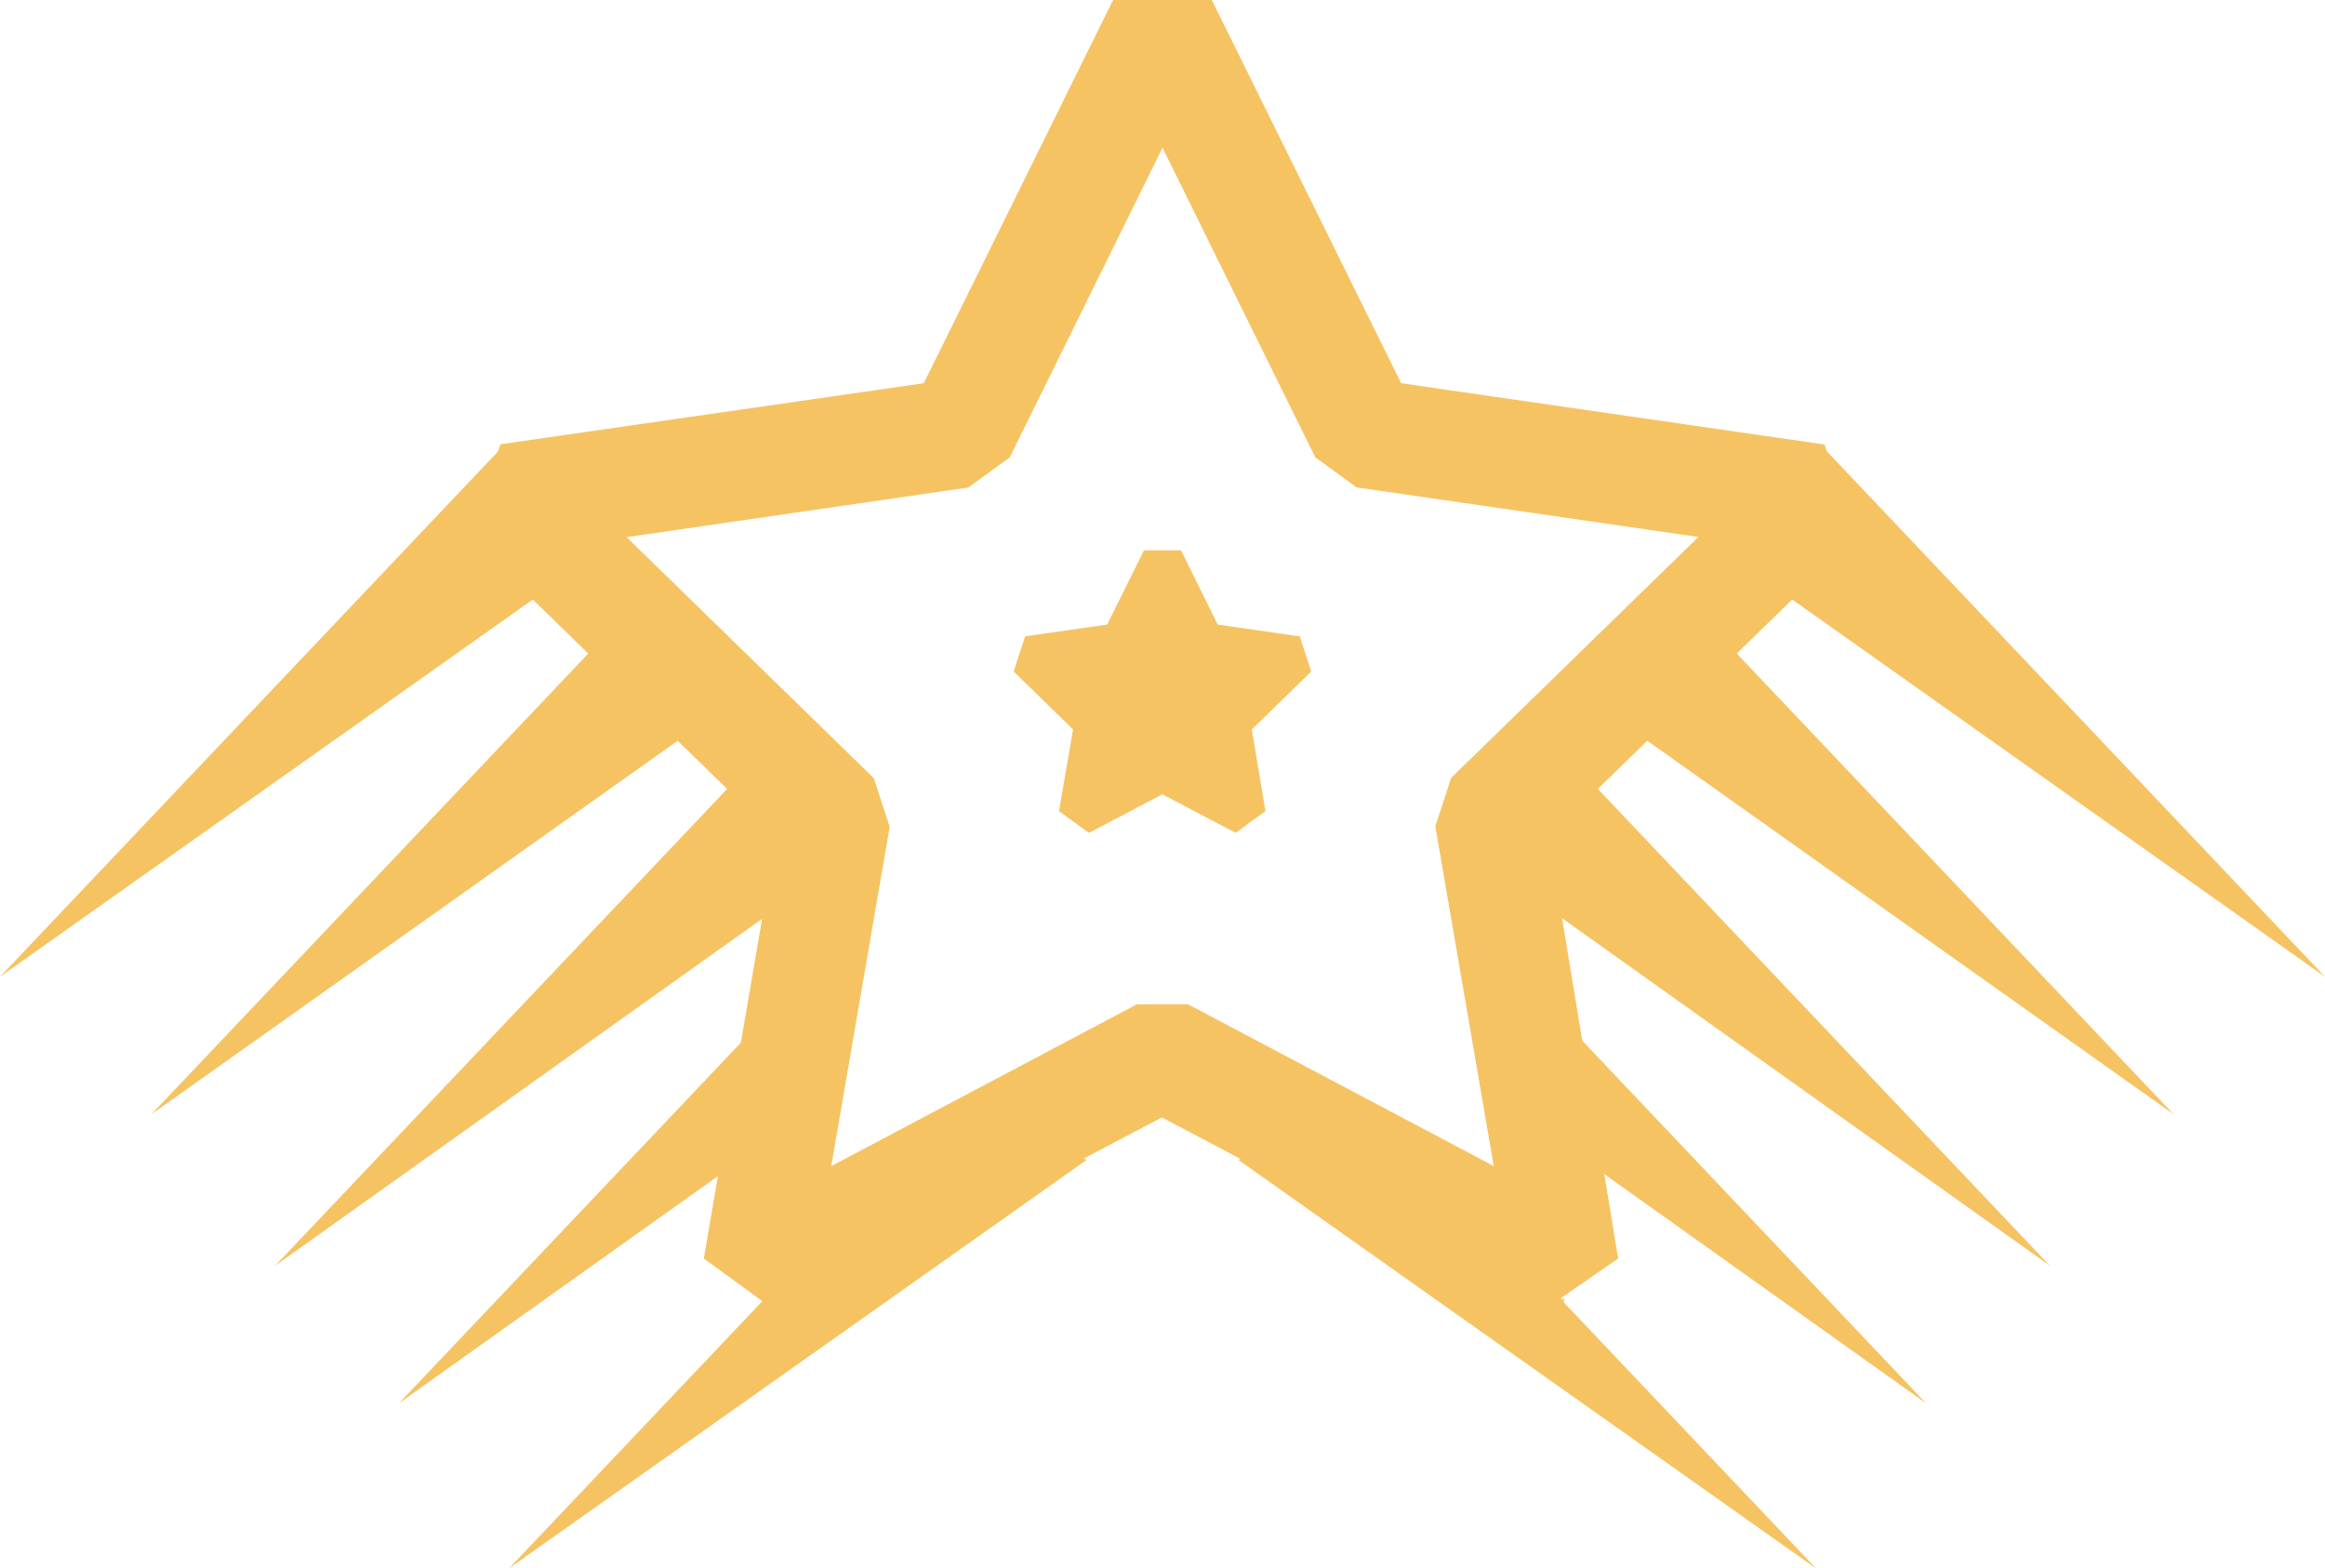 <svg id="Group_48" data-name="Group 48" xmlns="http://www.w3.org/2000/svg" width="155.237" height="104.716" viewBox="0 0 155.237 104.716">
  <g id="Group_36" data-name="Group 36" transform="translate(31.371)">
    <path id="Path_8" data-name="Path 8" d="M1015.538-732.676l.186-1.676-1.631,1.254-25.239-13.293L963.591-733.1l-5.32-3.873,4.835-28.157-20.454-19.94,2.037-6.267,28.271-4.077L985.6-821h6.59l12.644,25.587,28.27,4.092,2.036,6.259-20.457,19.937,4.642,28.154-3.791,2.616ZM987.19-753.945h3.419l20.406,10.8-3.9-22.685,1.057-3.234,16.509-16.083-22.814-3.31-2.767-2.007-10.2-20.674L978.7-790.46l-2.767,2.01-22.814,3.315,16.509,16.093,1.056,3.252-3.9,22.648Z" transform="translate(-942.652 821)" fill="#f6c363"/>
  </g>
  <g id="Group_37" data-name="Group 37" transform="translate(67.689 36.743)">
    <path id="Path_9" data-name="Path 9" d="M992.205-766.213l-5.542,2.914,1.058-6.171-4.484-4.371,6.2-.9,2.772-5.615,2.771,5.615,6.2.9-4.484,4.371,1.058,6.171Z" transform="translate(-982.275 780.948)" fill="#f6c363"/>
    <path id="Path_10" data-name="Path 10" d="M997.631-761.974l.022-.636-.645.478-4.9-2.577-4.9,2.577-2-1.452.938-5.457-3.965-3.865.763-2.351,5.479-.786L990.884-781h2.471l2.451,4.957,5.479.791.764,2.349-3.966,3.864.912,5.455-1.364.974Zm-6.153-5.248h1.282l3.071,1.483-.587-3.485.4-1.252,2.485-2.439-3.434-.507-1.037-.759-1.536-3.113-1.537,3.11-1.037.753-3.433.5,2.485,2.422.4,1.22-.587,3.55Z" transform="translate(-982.19 781)" fill="#f6c363"/>
  </g>
  <g id="Group_38" data-name="Group 38" transform="translate(0 29.853)">
    <path id="Path_11" data-name="Path 11" d="M908.5-753.135,942.028-788.5l3.445,9.186Z" transform="translate(-908.5 788.5)" fill="#f6c363"/>
  </g>
  <g id="Group_39" data-name="Group 39" transform="translate(10.104 39.039)">
    <path id="Path_12" data-name="Path 12" d="M919.5-743.135,953.028-778.5l2.067,10.1Z" transform="translate(-919.5 778.5)" fill="#f6c363"/>
  </g>
  <g id="Group_40" data-name="Group 40" transform="translate(18.371 49.143)">
    <path id="Path_13" data-name="Path 13" d="M928.5-732.135,962.028-767.5v11.482Z" transform="translate(-928.5 767.5)" fill="#f6c363"/>
  </g>
  <g id="Group_41" data-name="Group 41" transform="translate(26.638 61.175)">
    <path id="Path_14" data-name="Path 14" d="M937.5-721.883,968.329-754.4l-1.3,11.486Z" transform="translate(-937.5 754.402)" fill="#f6c363"/>
  </g>
  <g id="Group_42" data-name="Group 42" transform="translate(33.987 74.404)">
    <path id="Path_15" data-name="Path 15" d="M945.5-709.687,974.237-740l9.842,3.03Z" transform="translate(-945.5 740)" fill="#f6c363"/>
  </g>
  <g id="Group_43" data-name="Group 43" transform="translate(118.265 29.853)">
    <path id="Path_16" data-name="Path 16" d="M1074.222-753.135,1040.695-788.5l-3.445,9.186Z" transform="translate(-1037.25 788.5)" fill="#f6c363"/>
  </g>
  <g id="Group_44" data-name="Group 44" transform="translate(109.539 39.039)">
    <path id="Path_17" data-name="Path 17" d="M1063.344-743.135,1029.817-778.5l-2.067,10.1Z" transform="translate(-1027.75 778.5)" fill="#f6c363"/>
  </g>
  <g id="Group_45" data-name="Group 45" transform="translate(103.338 49.143)">
    <path id="Path_18" data-name="Path 18" d="M1054.528-732.135,1021-767.5v11.482Z" transform="translate(-1021 767.5)" fill="#f6c363"/>
  </g>
  <g id="Group_46" data-name="Group 46" transform="translate(97.77 61.175)">
    <path id="Path_19" data-name="Path 19" d="M1045.767-721.883,1014.938-754.4l1.3,11.486Z" transform="translate(-1014.938 754.402)" fill="#f6c363"/>
  </g>
  <g id="Group_47" data-name="Group 47" transform="translate(82.671 74.404)">
    <path id="Path_20" data-name="Path 20" d="M1037.08-709.687,1008.342-740l-9.842,3.03Z" transform="translate(-998.5 740)" fill="#f6c363"/>
  </g>
</svg>
